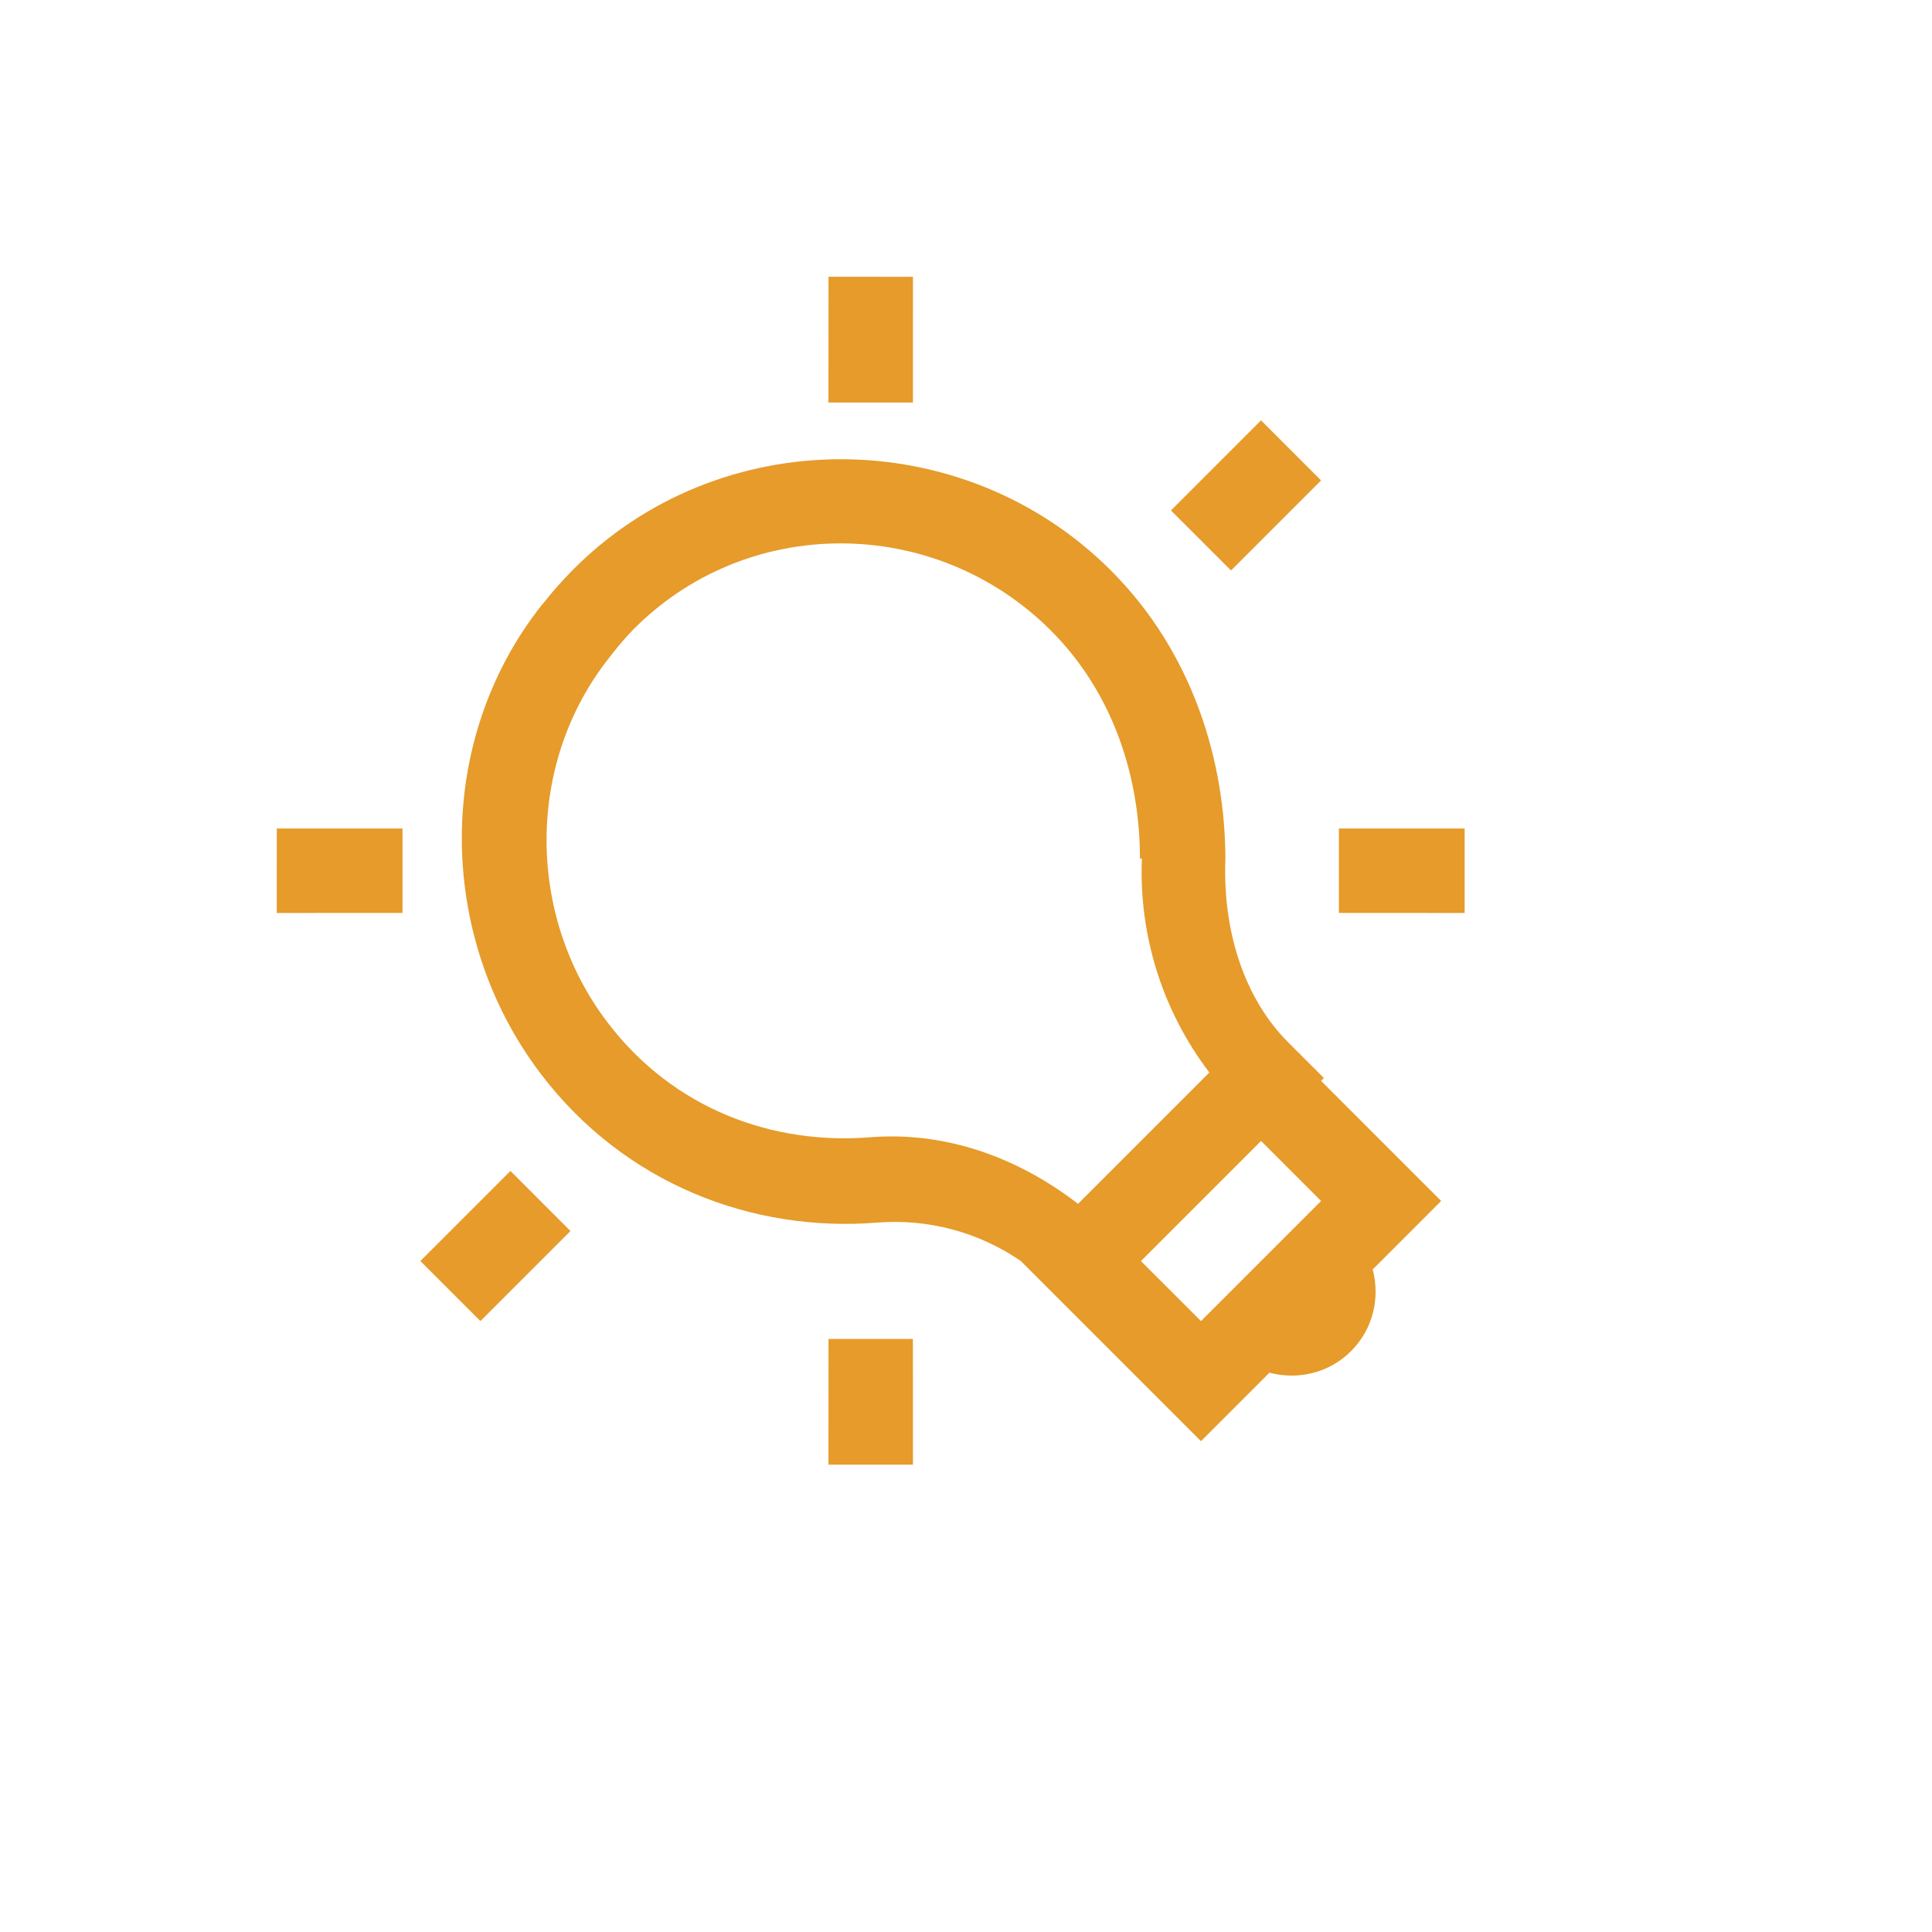 <svg width="91" height="91" viewBox="0 0 91 91" fill="none" xmlns="http://www.w3.org/2000/svg">
<g clip-path="url(#clip0_222_4755)">
<path d="M13.038 39.023L13.035 43.002L18.959 43.001V39.024L13.036 39.024L13.038 39.023ZM39.024 13.036L39.022 18.96L43.001 18.959L43.002 13.038L39.024 13.036ZM26.912 26.913C26.451 27.385 26.006 27.884 25.589 28.417C25.575 28.431 25.558 28.443 25.546 28.46C20.468 34.853 20.537 44.053 25.454 50.557C29.417 55.787 35.48 58.059 41.322 57.586C43.716 57.396 46.103 58.035 48.082 59.396L56.567 67.881L59.791 64.656C61.128 65.009 62.596 64.681 63.638 63.638C64.68 62.596 65.008 61.128 64.656 59.792L67.881 56.567L62.224 50.91L62.357 50.777L60.677 49.097C58.603 47.024 57.591 43.856 57.717 40.48C57.714 35.794 56.151 30.696 52.326 26.87C45.34 19.884 33.825 19.87 26.912 26.913ZM29.741 29.741C35.13 24.199 44.038 24.24 49.497 29.699C52.459 32.66 53.695 36.639 53.693 40.437H53.784C53.637 44.065 54.761 47.63 56.963 50.517L50.777 56.703C48.042 54.59 44.657 53.283 41.009 53.565C36.389 53.942 31.704 52.236 28.593 48.129C24.756 43.056 24.788 35.859 28.727 30.939C29.042 30.522 29.38 30.124 29.739 29.745L29.741 29.741ZM19.799 59.397L22.627 62.225L26.87 57.983L24.042 55.154L19.799 59.397ZM55.154 24.042L57.983 26.87L62.225 22.628L59.397 19.799L55.154 24.042ZM39.024 63.066L39.022 68.987L43.002 68.987L42.999 63.067L39.024 63.066ZM63.065 39.024V43.001L68.987 43.002V39.023L63.065 39.024ZM53.74 59.397L59.397 53.74L62.225 56.569L56.569 62.225L53.74 59.397Z" fill="#E69B2A"/>
</g>
<defs>
<clipPath id="clip0_222_4755">
<rect width="64" height="64" fill="white" transform="translate(0 45.255) rotate(-45)"/>
</clipPath>
</defs>
</svg>
